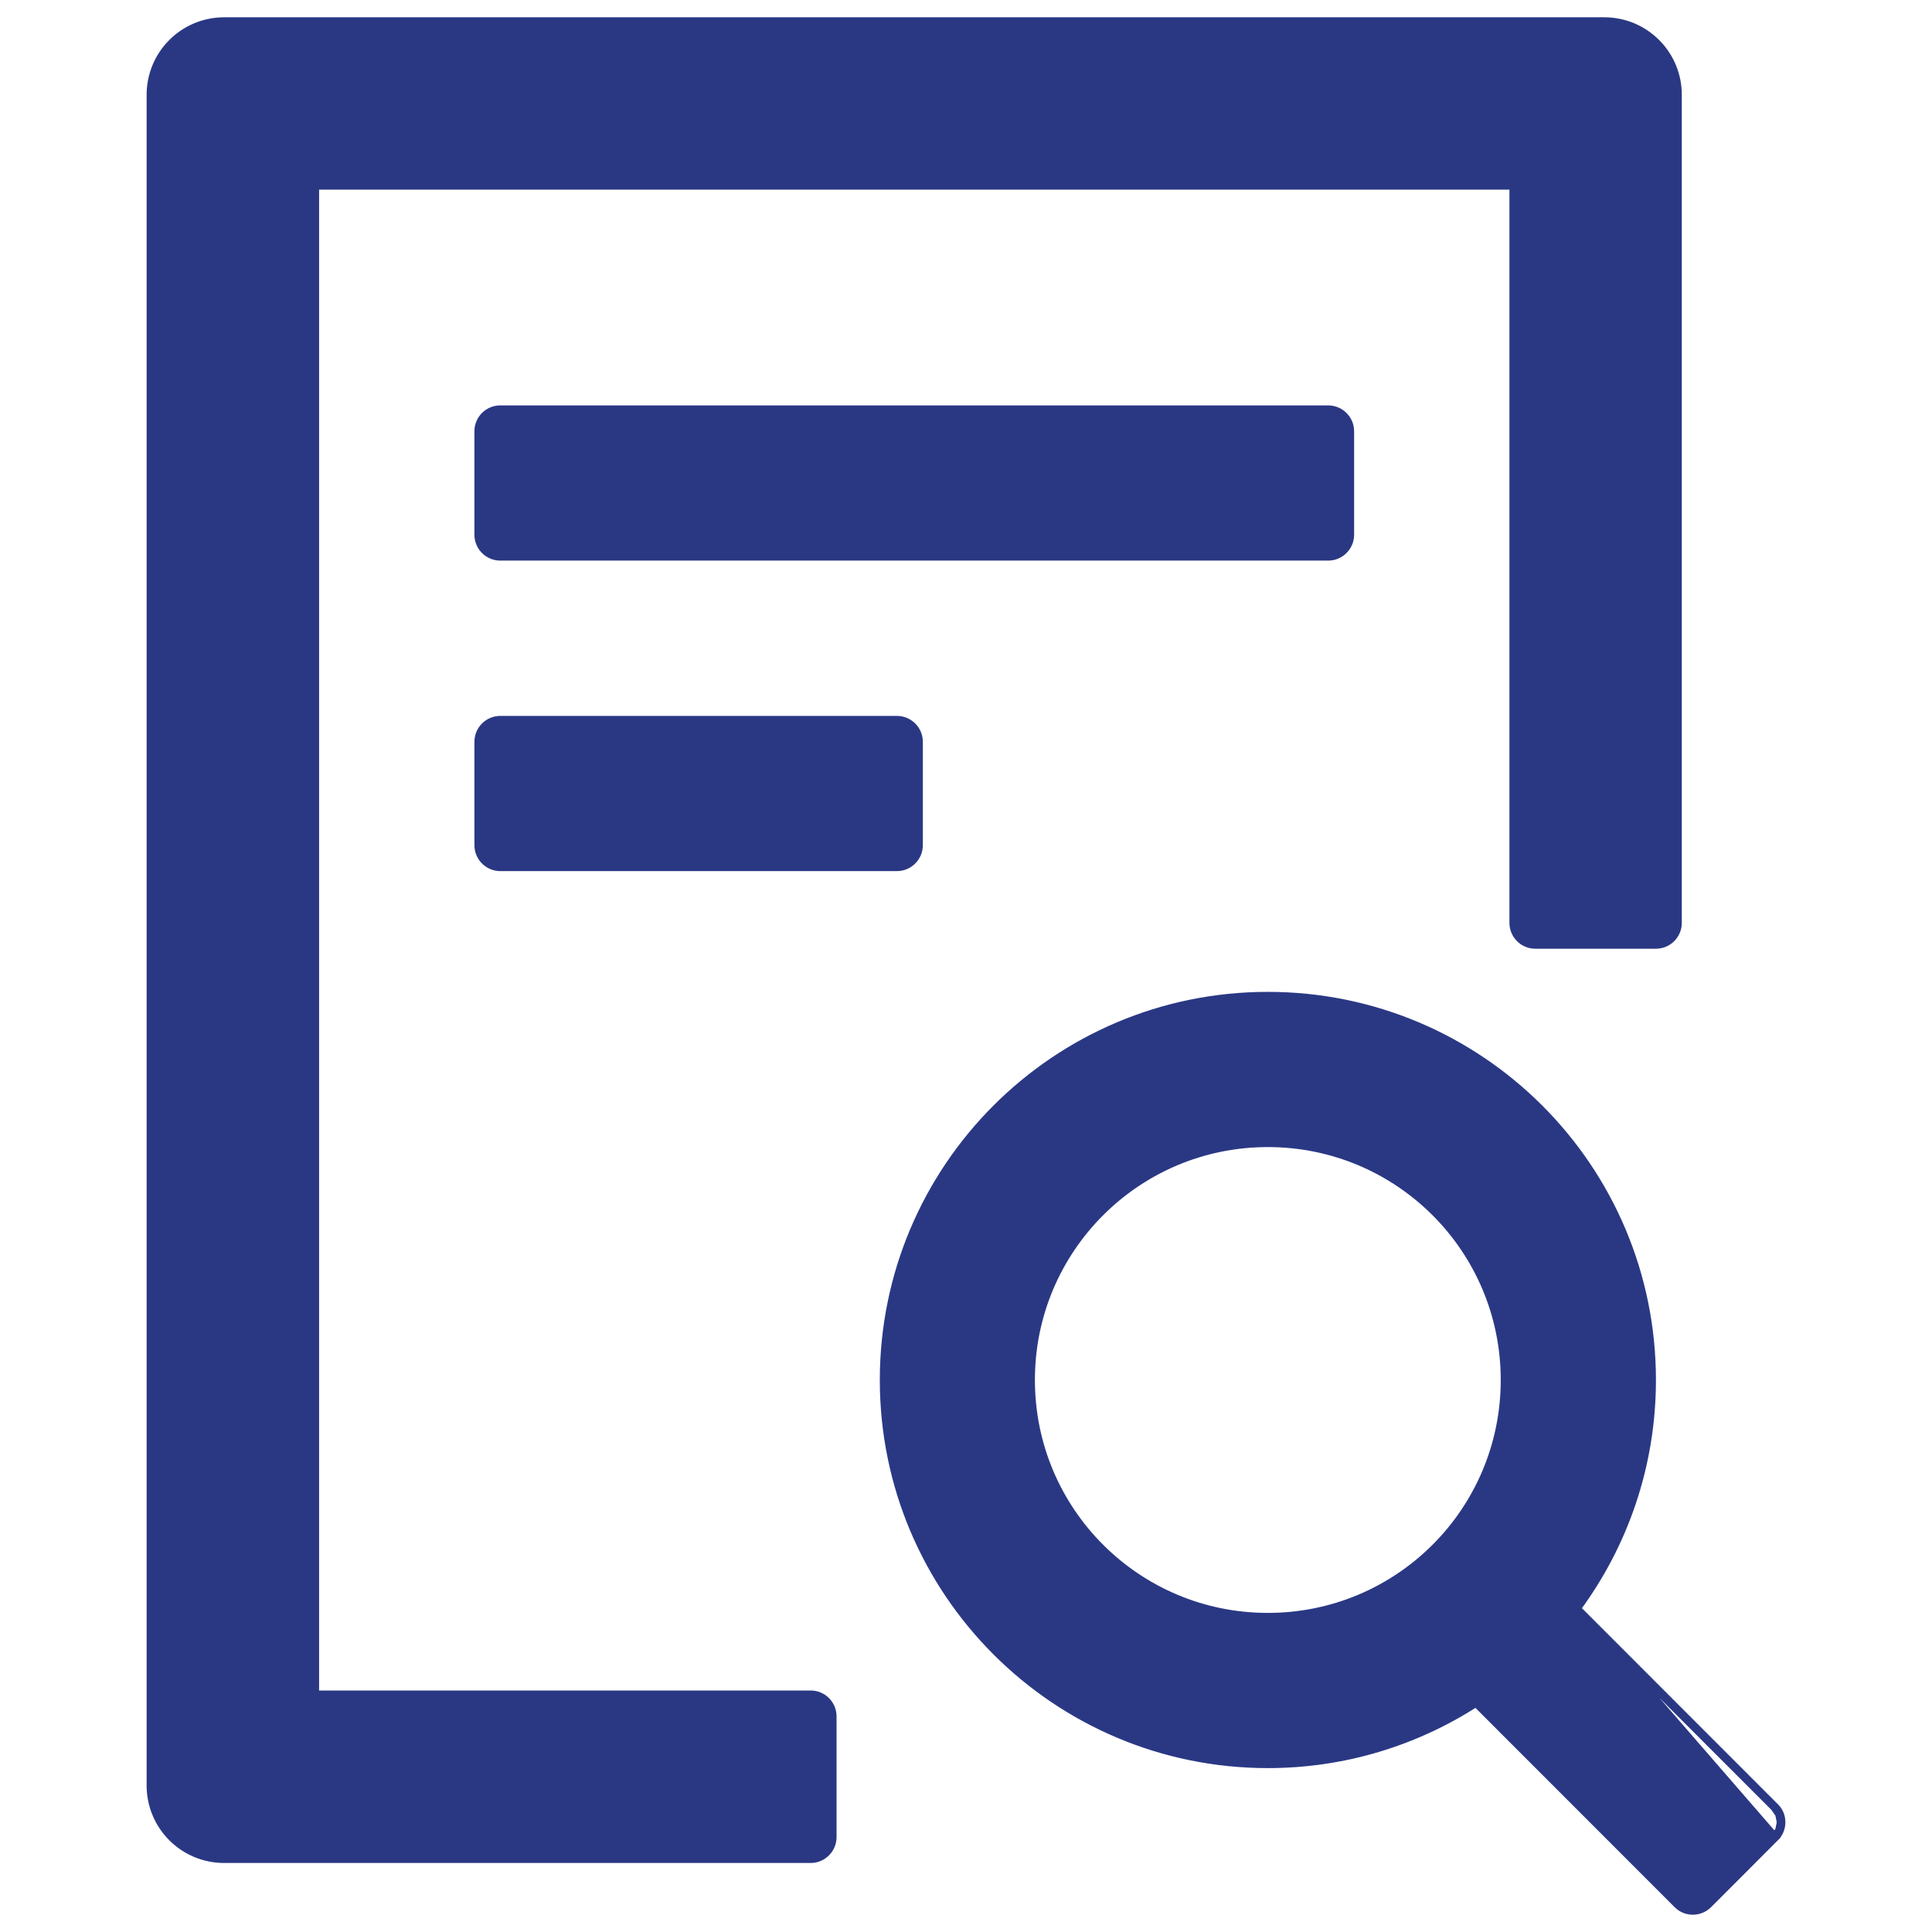 <svg xmlns="http://www.w3.org/2000/svg" width="18" height="18" viewBox="0 0 18 18" fill="none">
  <path d="M14.686 14.987L16.535 16.837L14.686 14.987ZM14.686 14.987C15.126 14.392 15.388 13.655 15.388 12.857C15.388 10.882 13.787 9.281 11.812 9.281C9.838 9.281 8.237 10.882 8.237 12.857C8.237 14.832 9.838 16.433 11.812 16.433C12.528 16.433 13.193 16.222 13.752 15.861L15.631 17.741C15.671 17.781 15.722 17.799 15.772 17.799C15.822 17.799 15.875 17.779 15.913 17.741L16.535 17.118L14.686 14.987ZM16.579 17.054C16.569 17.078 16.554 17.1 16.535 17.118L16.579 17.054ZM16.579 17.054C16.589 17.029 16.594 17.003 16.594 16.977M16.579 17.054L16.594 16.977M16.594 16.977C16.594 16.951 16.589 16.925 16.579 16.901M16.594 16.977L16.579 16.901M16.579 16.901C16.569 16.877 16.554 16.855 16.535 16.837L16.579 16.901ZM12.576 4.982V4.018C12.576 3.907 12.485 3.817 12.375 3.817H4.661C4.55 3.817 4.46 3.907 4.46 4.018V4.982C4.46 5.093 4.55 5.183 4.661 5.183H12.375C12.485 5.183 12.576 5.093 12.576 4.982ZM4.661 6.71C4.55 6.71 4.46 6.8 4.46 6.911V7.875C4.46 7.985 4.55 8.076 4.661 8.076H8.357C8.467 8.076 8.558 7.985 8.558 7.875V6.911C8.558 6.8 8.467 6.71 8.357 6.71H4.661ZM7.553 15.79H2.933V1.727H14.103V8.598C14.103 8.709 14.193 8.799 14.303 8.799H15.428C15.539 8.799 15.629 8.709 15.629 8.598V0.884C15.629 0.506 15.324 0.201 14.946 0.201H2.089C1.711 0.201 1.406 0.506 1.406 0.884V16.634C1.406 17.012 1.711 17.317 2.089 17.317H7.553C7.664 17.317 7.754 17.226 7.754 17.116V15.991C7.754 15.88 7.664 15.79 7.553 15.79ZM11.812 15.067C10.591 15.067 9.602 14.079 9.602 12.857C9.602 11.636 10.591 10.647 11.812 10.647C13.034 10.647 14.022 11.636 14.022 12.857C14.022 14.079 13.034 15.067 11.812 15.067Z" fill="#2A3884" stroke="#2A3884" stroke-width="0.08"/>
</svg>
